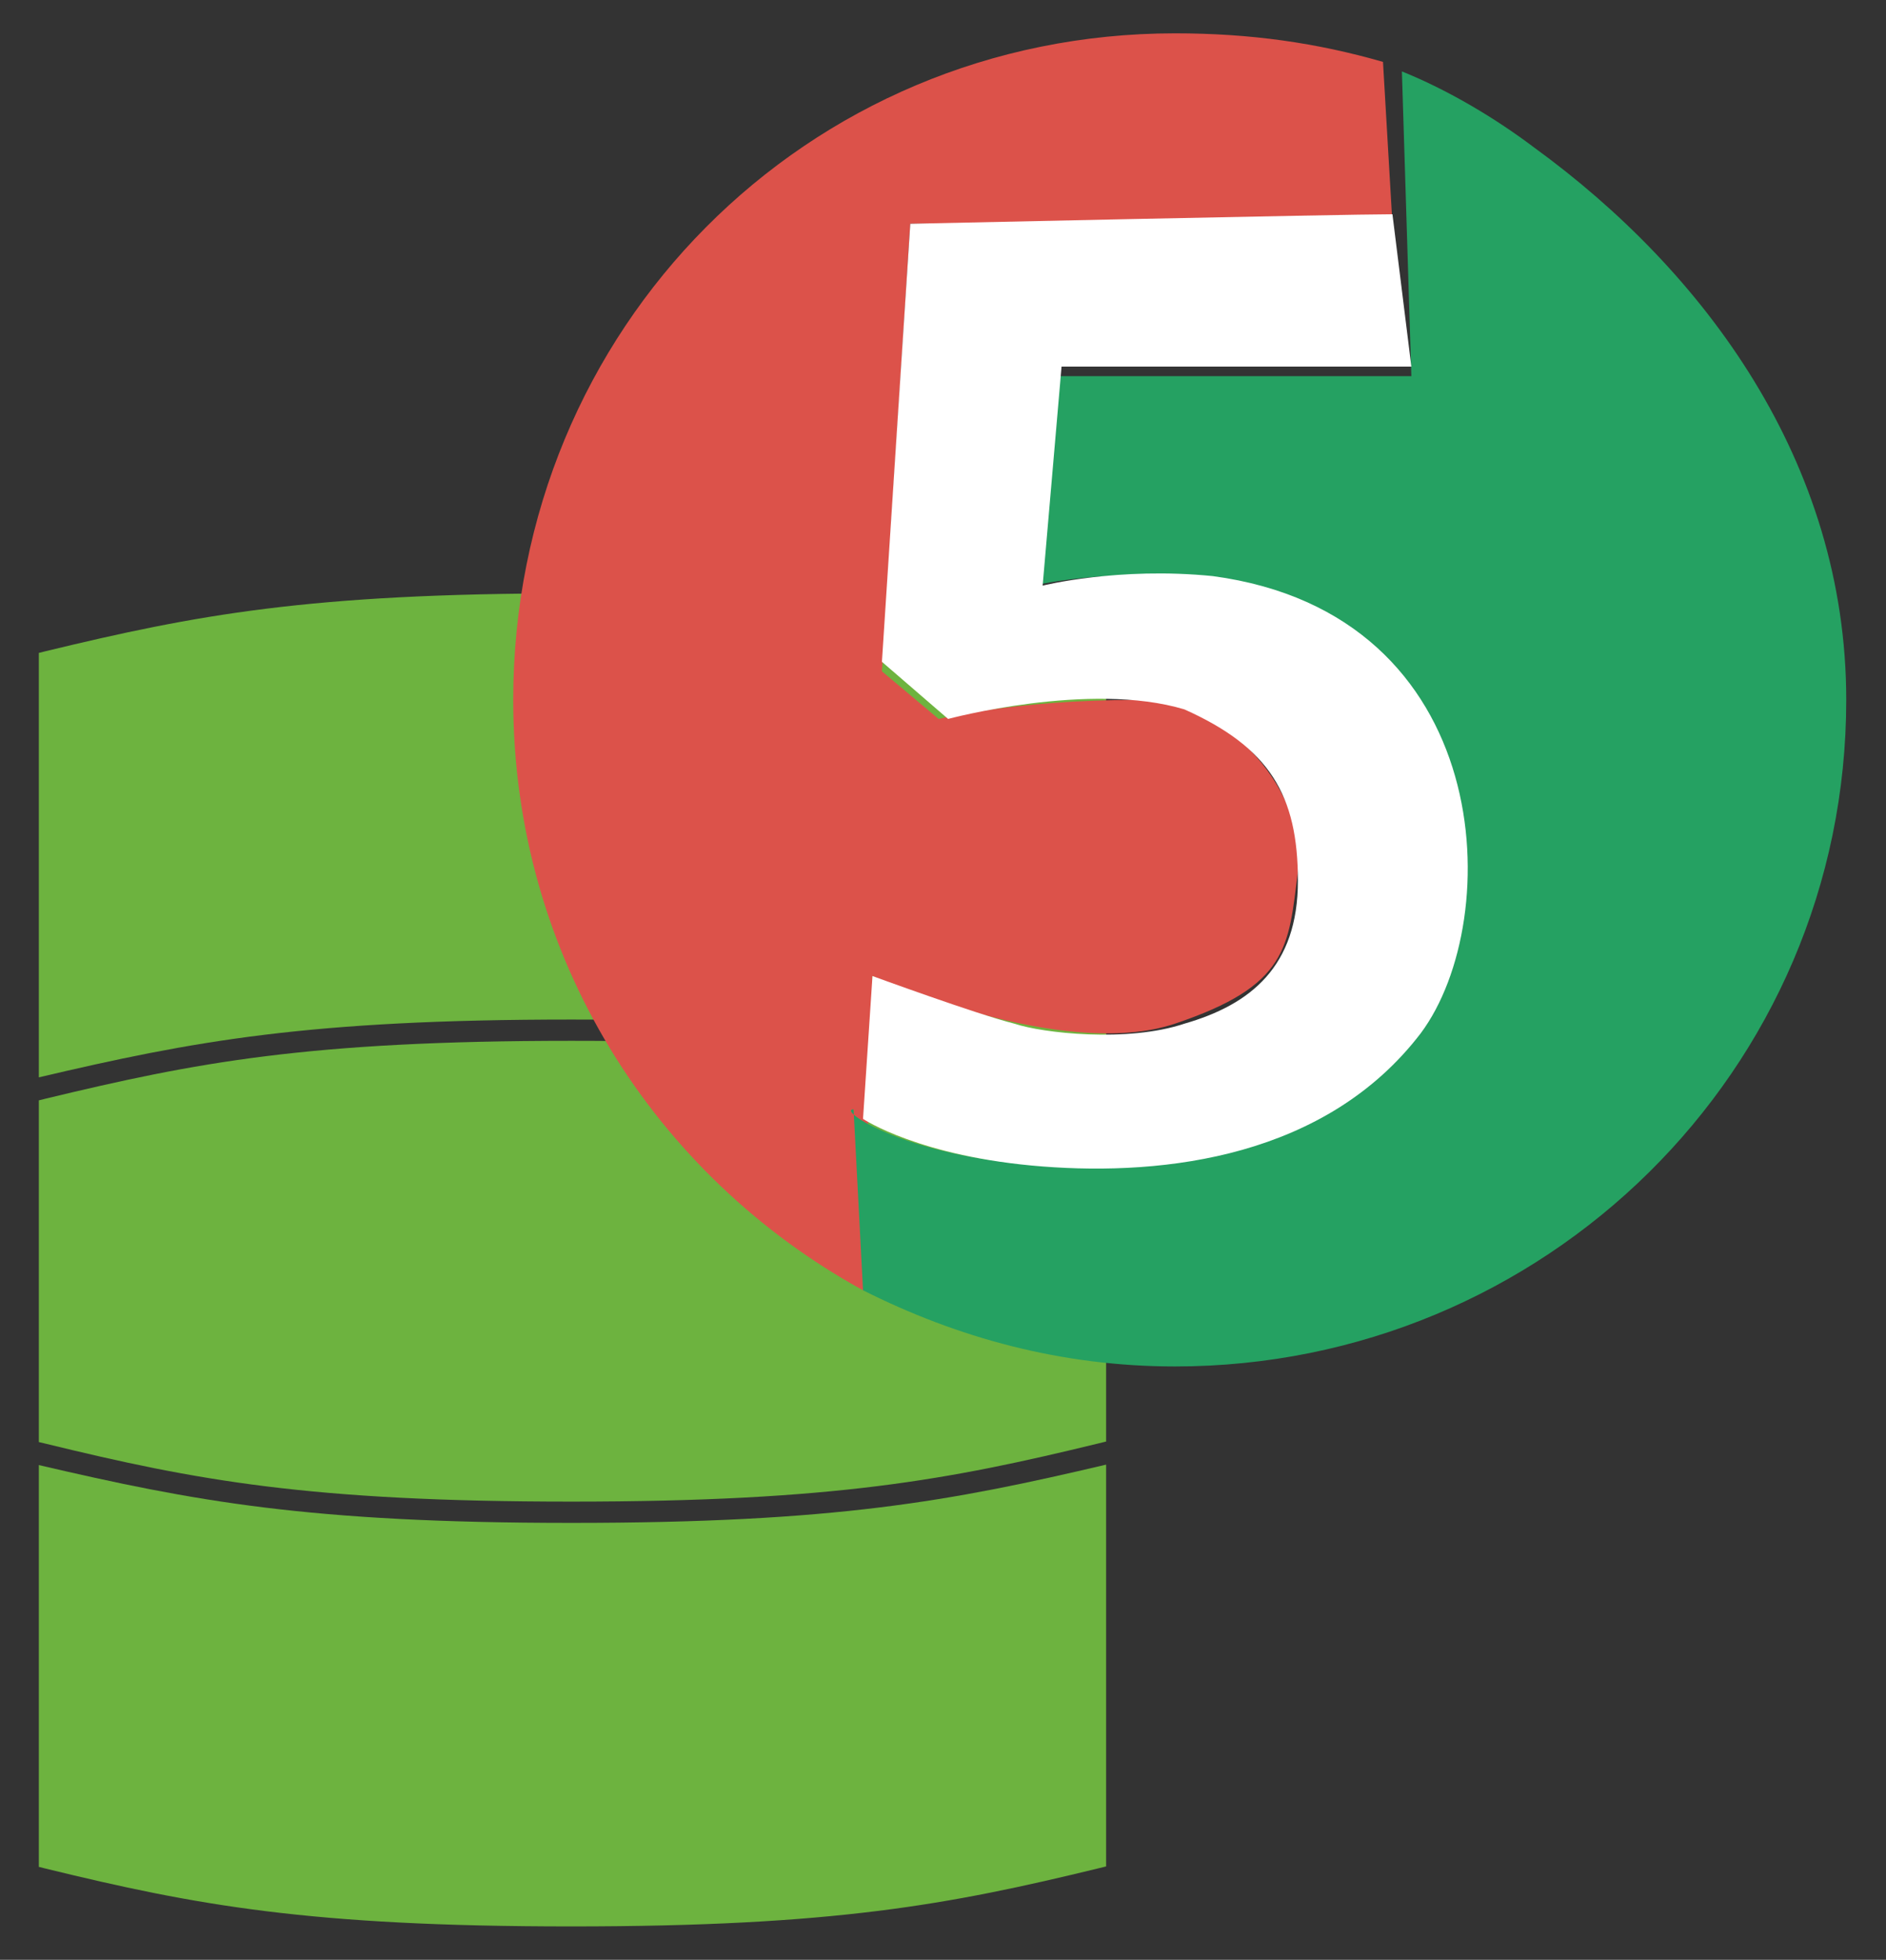 <?xml version="1.0" encoding="UTF-8" standalone="no"?>
<svg
   xmlns:dc="http://purl.org/dc/elements/1.1/"
   xmlns:cc="http://creativecommons.org/ns#"
   xmlns:rdf="http://www.w3.org/1999/02/22-rdf-syntax-ns#"
   xmlns:svg="http://www.w3.org/2000/svg"
   xmlns="http://www.w3.org/2000/svg"
   xmlns:sodipodi="http://sodipodi.sourceforge.net/DTD/sodipodi-0.dtd"
   xmlns:inkscape="http://www.inkscape.org/namespaces/inkscape"
   version="1.1"
   x="0px"
   y="0px"
   viewBox="0 0 282.96 294.021"
   xml:space="preserve"
   id="svg16"
   sodipodi:docname="junit5-db.svg"
   width="282.96"
   height="294.021"
   inkscape:version="0.92.5 (2060ec1f9f, 2020-04-08)"><rect x="0" y="0" width="282.96" height="294.021" fill="#333333" stroke="none"/><defs
   id="defs20" /><sodipodi:namedview
   pagecolor="#ffffff"
   bordercolor="#666666"
   borderopacity="1"
   objecttolerance="10"
   gridtolerance="10"
   guidetolerance="10"
   inkscape:pageopacity="0"
   inkscape:pageshadow="2"
   inkscape:window-width="1844"
   inkscape:window-height="895"
   id="namedview18"
   showgrid="false"
   fit-margin-top="5"
   fit-margin-left="5"
   fit-margin-right="5"
   fit-margin-bottom="5"
   inkscape:zoom="1.84375"
   inkscape:cx="105.71936"
   inkscape:cy="188.93098"
   inkscape:window-x="72"
   inkscape:window-y="27"
   inkscape:window-maximized="0"
   inkscape:current-layer="svg16" />
<style
   type="text/css"
   id="style2">
	.st0{fill:none;stroke:#DC524A;stroke-width:5;stroke-miterlimit:10;}
	.st1{fill:#DC524A;}
	.st2{fill:#25A162;}
	.st3{fill:#FFFFFF;}
</style>
<g
   transform="matrix(1.37,0,0,1.37,5.828,89.021)"
   id="g12"><path
     class="green"
     d="M 58.33,101.79 C 29.54,101.79 17,99.42 0,95.46 v 44 l 0.8,0.2 c 16.4,4 28.8,6.32 57.53,6.32 28.73,0 41.35,-2.38 57.74,-6.37 l 0.81,-0.2 v -44 c -16.95,3.99 -29.61,6.38 -58.55,6.38 z"
     id="path6"
     inkscape:connector-curvature="0"
     style="fill:#6db33f" /><path
     class="green"
     d="M 58.33,0 C 29.6,0 17.2,2.36 0.8,6.32 L 0,6.52 V 53 c 17,-4 29.54,-6.33 58.33,-6.33 28.79,0 41.6,2.39 58.55,6.39 V 6.57 l -0.81,-0.2 C 99.68,2.38 87.21,0 58.33,0 Z"
     id="path8"
     inkscape:connector-curvature="0"
     style="fill:#6db33f" /><path
     class="green"
     d="m 116.88,55.58 -0.81,-0.2 C 99.68,51.39 87.21,49 58.33,49 29.45,49 17.2,51.37 0.8,55.32 L 0,55.52 v 37.42 l 0.8,0.19 c 16.4,4 28.8,6.33 57.53,6.33 28.73,0 41.35,-2.39 57.74,-6.38 l 0.81,-0.2 z"
     id="path10"
     inkscape:connector-curvature="0"
     style="fill:#6db33f" /></g><g
   id="Layer_4"
   transform="translate(4,189.9)">
	<path
   class="st0"
   d="M 65,-132.5"
   id="path4"
   inkscape:connector-curvature="0"
   style="fill:none;stroke:#dc524a;stroke-width:5;stroke-miterlimit:10" />
</g>
<g
   id="Layer_2"
   transform="matrix(14.184,0,0,14.286,62.816,-10.714)">
	<path
   class="st1"
   d="M 10.2,1.4 C 9.5,1.2 8.8,1.1 8,1.1 c -3.9,0 -7,3.1 -7,7 0,2.7 1.5,5 3.7,6.2 L 4.8,11 c 0,0 2,0.9 3.2,0.5 C 9.2,11.1 9.2,10.7 9.3,9.9 9.4,9.1 8.6,8.1 7.6,8.1 6.3,8.1 5.5,8.3 5.5,8.3 L 4.9,7.8 5.2,3.1 h 5.1 z"
   id="path7"
   inkscape:connector-curvature="0"
   style="fill:#dc524a" />
	<path
   class="st2"
   d="m 4.7,14.3 c 1,0.5 2.1,0.8 3.3,0.8 3.9,0 7.1,-3.1 7.1,-7 C 15.1,5.6 13.6,3.6 11.8,2.3 11.4,2 10.9,1.7 10.4,1.5 l 0.1,3.2 H 6.7 L 6.5,6.9 c 0,0 4.3,-1 4.4,3 C 11,12.7 8.3,12.9 7,13 5.3,13 4.4,12.4 4.6,12.4 Z"
   id="path9"
   inkscape:connector-curvature="0"
   style="fill:#25a162" />
	<path
   class="st2"
   d="M 10.2,3.2"
   id="path11"
   inkscape:connector-curvature="0"
   style="fill:#25a162" />
	<path
   class="st3"
   d="M 10.3,3 C 9.8,3 5.2,3.1 5.2,3.1 L 4.9,7.7 5.6,8.3 c 0,0 1.5,-0.4 2.5,-0.1 0.9,0.4 1.2,0.9 1.2,1.8 0,0.9 -0.5,1.3 -1.2,1.5 -0.6,0.2 -1.5,0.1 -1.8,0 C 5.9,11.4 4.8,11 4.8,11 l -0.1,1.5 c 0,0 0.6,0.4 1.9,0.5 1.3,0.1 3,-0.1 4,-1.4 C 11.5,10.4 11.4,7.2 8.4,6.8 7.4,6.7 6.6,6.9 6.6,6.9 L 6.8,4.6 h 3.7 z"
   id="path13"
   inkscape:connector-curvature="0"
   style="fill:#ffffff" />
</g>
</svg>